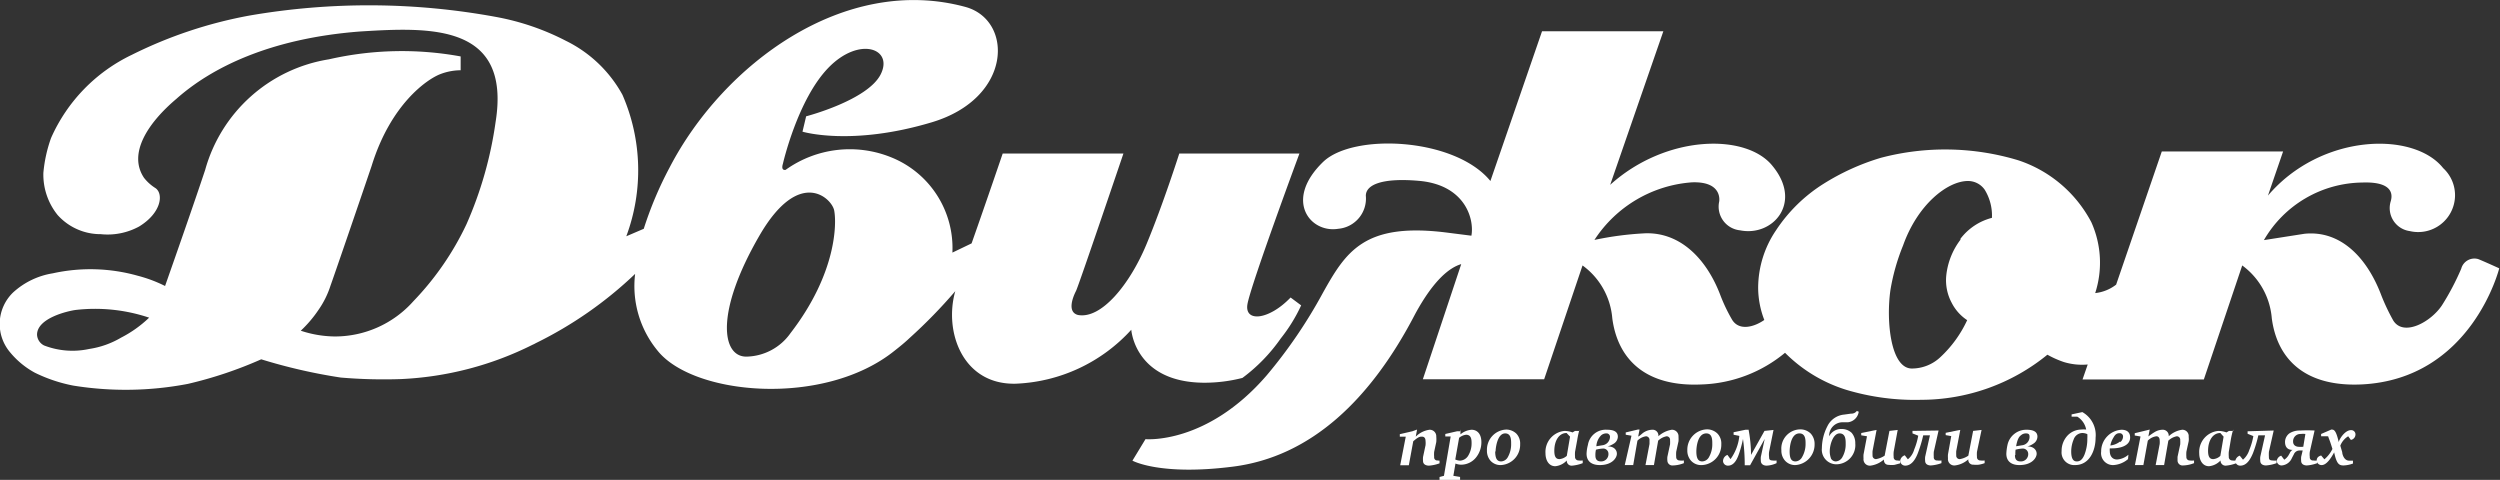 <svg id="Layer_1" data-name="Layer 1" xmlns="http://www.w3.org/2000/svg" viewBox="0 0 130.25 25"><rect x="0" y="0" width="130.25" height="25" fill="#333333" stroke="none"/><defs><style>.cls-1{fill:#fff;}</style></defs><path class="cls-1" d="M128.23,14a13.34,13.34,0,0,1-1,1.9c-.57.87-2,1.66-2.54.8a10.55,10.55,0,0,1-.63-1.33c-.76-2-2.15-3.38-4-3.19l-2.11.33a6,6,0,0,1,5.12-3c1.87-.07,1.51.88,1.48,1a1.21,1.21,0,0,0,1,1.53,1.92,1.92,0,0,0,1.74-3.28c-1.54-1.94-6.37-1.81-9.13,1.43l0,0,.79-2.3h-6.32l-2.38,6.94a2.16,2.16,0,0,1-1.09.44,5.15,5.15,0,0,0-.2-3.69,6.66,6.66,0,0,0-3.81-3.23A13.16,13.16,0,0,0,98,8.22a12.12,12.12,0,0,0-3,1.36A8.16,8.16,0,0,0,92.53,12a5.36,5.36,0,0,0-.93,3,4.71,4.71,0,0,0,.32,1.67c-.53.37-1.3.58-1.67,0a8.66,8.66,0,0,1-.63-1.32c-.77-2-2.2-3.3-4-3.19a16.65,16.65,0,0,0-2.55.34,6.63,6.63,0,0,1,5.08-3c1.62-.06,1.42,1,1.42,1A1.24,1.24,0,0,0,90.66,12c1.69.34,3.27-1.42,1.7-3.34C91,6.93,86.8,7,83.89,9.63l2.77-8H80.34L77.65,9.43c-1.85-2.26-7.13-2.51-8.71-1-2.07,2-.68,3.73.78,3.49a1.58,1.58,0,0,0,1.44-1.72c0-.59.88-.94,2.74-.78,2.44.2,2.92,2,2.76,2.86l0,0-1.34-.17c-4.25-.52-5.2,1-6.41,3.17A25.5,25.5,0,0,1,66,19.55c-3.13,3.63-6.32,3.33-6.32,3.33L59,24s1.43.8,5.25.31c4.06-.52,7.17-3.5,9.48-7.95,1-1.84,1.83-2.43,2.4-2.6l-2,6h6.32l2-5.93A3.78,3.78,0,0,1,84,16.58c.26,2,1.59,3.59,4.65,3.45A7.17,7.17,0,0,0,93,18.38a7.73,7.73,0,0,0,3.19,1.93,12.43,12.43,0,0,0,3.9.52,10.42,10.42,0,0,0,6.58-2.35,5,5,0,0,0,.85.38,3.25,3.25,0,0,0,1.25.13l-.27.78h6.32l2-5.94a3.79,3.79,0,0,1,1.54,2.75c.26,2,1.59,3.58,4.65,3.45,5.76-.26,7.2-6.05,7.2-6.05s-.72-.33-1.09-.48A.71.71,0,0,0,128.23,14Zm-26.09-1.51a3.71,3.71,0,0,0-.74,1.87,2.48,2.48,0,0,0,.28,1.41,2.36,2.36,0,0,0,.81.91,6.16,6.16,0,0,1-1.41,1.94,2.17,2.17,0,0,1-1.47.58c-1.1,0-1.35-2.44-1.12-4.08a10.81,10.81,0,0,1,.66-2.33c.76-2.14,2.31-3.35,3.37-3.36a1.06,1.06,0,0,1,.88.45,2.57,2.57,0,0,1,.38,1.47A3,3,0,0,0,102.14,12.44Z"/><path class="cls-1" d="M62.73,19.94a8,8,0,0,0,2-.25,8.89,8.89,0,0,0,2-2.06,8.36,8.36,0,0,0,1.06-1.72l-.55-.41,0,0c-1.12,1.17-2.4,1.31-2.25.36S67.7,8,67.7,8H61.44s-.84,2.64-1.71,4.73-2.35,3.91-3.57,3.68c-.6-.16-.23-1-.1-1.25S58.53,8,58.53,8H52.24s-.85,2.5-1.62,4.68l-1,.48A5.09,5.09,0,0,0,46.44,8.2a5.74,5.74,0,0,0-5.51.65s-.26.07-.14-.32c0,0,.76-3.34,2.37-5s3.41-1,2.72.35S42,6.06,42,6.06l-.19.8s2.54.77,6.74-.49,4.25-5.29,1.78-6C44-1.37,37.68,3.35,34.89,8.72a19.15,19.15,0,0,0-1.35,3.2l-.91.39a9.84,9.84,0,0,0-.2-7.37,6.74,6.74,0,0,0-2.94-2.81A13,13,0,0,0,25.83.88,36.54,36.54,0,0,0,13,.81,23,23,0,0,0,6.86,2.86a8.71,8.71,0,0,0-4.2,4.33A7.29,7.29,0,0,0,2.26,9,3.35,3.35,0,0,0,3,11.2a3,3,0,0,0,2.25,1,3.43,3.43,0,0,0,2-.4c1.16-.71,1.28-1.7.85-2a2.3,2.3,0,0,1-.6-.54C6.66,8,7.7,6.41,9.19,5.15,11,3.54,14.05,2,18.77,1.64c3.59-.22,7.88-.44,7.05,4.72a20.07,20.07,0,0,1-1.52,5.33,15,15,0,0,1-2.76,4,5.47,5.47,0,0,1-4.09,1.84,5.78,5.78,0,0,1-1.78-.3,6.27,6.27,0,0,0,.92-1.08,4.71,4.71,0,0,0,.63-1.27c.13-.35,1.53-4.43,2.14-6.23h0c1-3.24,2.9-4.52,3.56-4.78A3,3,0,0,1,24,3.66V2.94a17.05,17.05,0,0,0-6.86.15,8,8,0,0,0-6.45,5.76c-.63,1.89-1.49,4.34-2.09,6.05a7.2,7.2,0,0,0-1.41-.53,9.11,9.11,0,0,0-4.44-.13,4,4,0,0,0-2.07,1,2.28,2.28,0,0,0-.15,3.12,4.36,4.36,0,0,0,1.29,1.06,7.94,7.94,0,0,0,2,.67A17.17,17.17,0,0,0,9.79,20a21.24,21.24,0,0,0,3.82-1.28,28.48,28.48,0,0,0,4.14.95,26.26,26.26,0,0,0,3.14.08,17,17,0,0,0,6.86-1.79,1.19,1.19,0,0,0,.16-.08,20.64,20.64,0,0,0,5.18-3.61,5.29,5.29,0,0,0,1.17,4c1.87,2.34,8.69,2.95,12.35,0,.28-.22.54-.43.78-.66a26.56,26.56,0,0,0,2.38-2.44c-.6,2.1.38,4.9,3.17,4.82a8.6,8.6,0,0,0,6-2.81S59.12,19.92,62.73,19.94ZM6.31,17.59a4.6,4.6,0,0,1-1.66.59A4.11,4.11,0,0,1,2.3,18a.66.66,0,0,1-.37-.56c0-.88,1.64-1.24,2-1.29a8.86,8.86,0,0,1,3.84.4A6.16,6.16,0,0,1,6.31,17.59Zm34.88-.24a2.87,2.87,0,0,1-2.31,1.23c-1.28,0-1.63-2.31.69-6.31,2.07-3.57,3.76-1.95,3.89-1.31S43.61,14.21,41.19,17.35Z"/><path class="cls-1" d="M73.83,22.38l-.07.37a1.24,1.24,0,0,1,.72-.36.34.34,0,0,1,.35.36,1.57,1.57,0,0,1,0,.28l-.11.51a1.52,1.52,0,0,0,0,.27.16.16,0,0,0,.18.18A.78.78,0,0,0,75,24v.14a2,2,0,0,1-.55.12c-.16,0-.31-.07-.31-.24a1.18,1.18,0,0,1,0-.21l.13-.61a1.07,1.07,0,0,0,0-.23c0-.13-.06-.22-.18-.22s-.18,0-.46.24l-.23,1.25h-.45l.29-1.49-.31,0v-.13l.65-.15Z"/><path class="cls-1" d="M76.09,22.38l0,.25a1,1,0,0,1,.58-.24c.25,0,.51.17.51.65a1.26,1.26,0,0,1-.3.82,1,1,0,0,1-.75.35.79.79,0,0,1-.3-.06l-.11.64.35.06V25H75v-.15l.23-.06,0,0,.35-2.05-.28,0v-.13l.61-.14h.16Zm-.27,1.56a.68.68,0,0,0,.25.06.53.53,0,0,0,.43-.27,1.23,1.23,0,0,0,.17-.62c0-.18,0-.46-.29-.46a.71.71,0,0,0-.36.16Z"/><path class="cls-1" d="M79,22.59a.74.74,0,0,1,.2.55,1.06,1.06,0,0,1-1,1.09.7.7,0,0,1-.54-.22.78.78,0,0,1-.19-.54,1.05,1.05,0,0,1,1-1.09A.77.77,0,0,1,79,22.59Zm-1.1.93c0,.37.1.52.31.52a.42.42,0,0,0,.34-.21,1.35,1.35,0,0,0,.18-.72c0-.19,0-.53-.31-.53C78,22.58,77.92,23.37,77.92,23.52Z"/><path class="cls-1" d="M82.29,22.38a5.47,5.47,0,0,0-.12.56l-.11.6a1.55,1.55,0,0,0,0,.25.18.18,0,0,0,.18.2.93.93,0,0,0,.22,0v.14a2,2,0,0,1-.55.13.25.25,0,0,1-.28-.27v0a.94.94,0,0,1-.6.3c-.34,0-.51-.32-.51-.67a1.1,1.1,0,0,1,1-1.17,1.3,1.3,0,0,1,.41.08l.13-.08h.22Zm-.67.18h0c-.39,0-.64.39-.64.93,0,.34.11.43.27.43a.66.66,0,0,0,.38-.17l.17-1Z"/><path class="cls-1" d="M83.79,23.26c.29,0,.45.18.45.38s-.23.59-.89.59c-.42,0-.69-.19-.69-.59a2.06,2.06,0,0,1,.07-.46.94.94,0,0,1,1-.79c.25,0,.56.05.56.36a.44.44,0,0,1-.19.35,1.34,1.34,0,0,1-.34.16Zm-.67.45c0,.1,0,.33.29.33a.38.38,0,0,0,.39-.4.27.27,0,0,0-.29-.27,1.71,1.71,0,0,0-.36.06A1.14,1.14,0,0,0,83.12,23.71Zm.35-.51a.45.45,0,0,0,.41-.42.18.18,0,0,0-.2-.2.4.4,0,0,0-.26.1.87.87,0,0,0-.25.57Z"/><path class="cls-1" d="M85.42,22.38l-.07.36c.06,0,.21-.17.32-.23a.85.85,0,0,1,.4-.12.3.3,0,0,1,.33.34,1.36,1.36,0,0,1,.7-.34.34.34,0,0,1,.35.37,1.79,1.79,0,0,1,0,.23l-.12.55a1.93,1.93,0,0,0,0,.27.17.17,0,0,0,.18.18.68.68,0,0,0,.22,0v.14a1.65,1.65,0,0,1-.57.12.26.26,0,0,1-.29-.25,1,1,0,0,1,0-.2l.14-.65a1.92,1.92,0,0,0,0-.22.18.18,0,0,0-.18-.2.86.86,0,0,0-.44.23l-.22,1.27h-.44l.21-1.1s0-.15,0-.19a.19.19,0,0,0-.18-.21.78.78,0,0,0-.45.23l-.22,1.27h-.44L85,22.7l-.3-.05v-.12l.63-.15Z"/><path class="cls-1" d="M89.48,22.59a.74.74,0,0,1,.2.55,1.06,1.06,0,0,1-1,1.09A.71.71,0,0,1,88.1,24a.78.78,0,0,1-.19-.54,1.06,1.06,0,0,1,1-1.09A.77.77,0,0,1,89.48,22.59Zm-1.1.93c0,.37.1.52.31.52a.42.42,0,0,0,.34-.21,1.35,1.35,0,0,0,.18-.72c0-.19,0-.53-.31-.53C88.42,22.58,88.38,23.37,88.38,23.52Z"/><path class="cls-1" d="M91.1,22.38a7.47,7.47,0,0,1,.13,1.32h0l.7-1.25.47-.05-.23,1.14a1.09,1.09,0,0,0,0,.27c0,.08,0,.18.18.18a.65.65,0,0,0,.21,0v.14a1.37,1.37,0,0,1-.52.13c-.17,0-.3-.09-.3-.25a1.18,1.18,0,0,1,0-.21l.2-.93h0l-.76,1.37H90.9a10,10,0,0,0-.09-1.37h0a6.49,6.49,0,0,1-.2.75c-.07.2-.22.64-.58.64a.25.25,0,0,1-.26-.24A.35.35,0,0,1,90,23.7l.16.22a2.48,2.48,0,0,0,.46-1.21l-.3-.06v-.13l.62-.13h.17Z"/><path class="cls-1" d="M94.34,22.59a.79.79,0,0,1,.2.55,1.07,1.07,0,0,1-1,1.09A.7.7,0,0,1,93,24a.78.78,0,0,1-.19-.54,1,1,0,0,1,1-1.09A.77.77,0,0,1,94.34,22.59Zm-1.1.93c0,.37.09.52.31.52a.41.41,0,0,0,.33-.21,1.36,1.36,0,0,0,.19-.72c0-.19,0-.53-.32-.53C93.28,22.58,93.24,23.37,93.24,23.52Z"/><path class="cls-1" d="M96.84,21.45a.64.64,0,0,1-.56.55L96,22a.7.7,0,0,0-.7.73h0a.7.7,0,0,1,.64-.38.76.76,0,0,1,.53.2.81.81,0,0,1,.19.55,1,1,0,0,1-1,1.09.76.76,0,0,1-.74-.84,2.55,2.55,0,0,1,.29-1.15,1.08,1.08,0,0,1,.87-.6l.36-.05a.34.34,0,0,0,.3-.14Zm-1.51,2.07a1.09,1.09,0,0,0,.07.38.3.3,0,0,0,.24.14.42.42,0,0,0,.34-.21,1.35,1.35,0,0,0,.18-.72c0-.19,0-.53-.32-.53S95.33,23.14,95.33,23.52Z"/><path class="cls-1" d="M97.77,22.4l-.21,1.1a1.92,1.92,0,0,0,0,.22.18.18,0,0,0,.18.2,1.16,1.16,0,0,0,.45-.18l.25-1.29.43-.05-.21,1.14a1.51,1.51,0,0,0,0,.26.17.17,0,0,0,.18.19A.79.79,0,0,0,99,24v.14l-.3.08a1.45,1.45,0,0,1-.29,0c-.18,0-.26-.11-.26-.28v0a1.3,1.3,0,0,1-.7.32.33.33,0,0,1-.36-.37,1.36,1.36,0,0,1,0-.21l.18-.95-.3-.05v-.12l.64-.13Z"/><path class="cls-1" d="M101,22.43l-.25,1.11a2.3,2.3,0,0,0,0,.27.16.16,0,0,0,.18.18.72.72,0,0,0,.22,0v.14a2,2,0,0,1-.55.12c-.16,0-.3-.07-.3-.24a1.05,1.05,0,0,1,0-.21l.25-1.12h-.35a6.83,6.83,0,0,1-.28.93c-.12.31-.32.65-.66.65A.26.26,0,0,1,99,24a.35.35,0,0,1,.24-.28l.16.21a1,1,0,0,0,.33-.51,3.43,3.43,0,0,0,.21-.72l-.3-.12v-.13Z"/><path class="cls-1" d="M102.13,22.4l-.21,1.1a1.92,1.92,0,0,0,0,.22.18.18,0,0,0,.19.2,1.12,1.12,0,0,0,.44-.18l.25-1.29.44-.05L103,23.54a1.51,1.51,0,0,0,0,.26.17.17,0,0,0,.18.19.79.79,0,0,0,.22,0v.14a1.6,1.6,0,0,1-.3.08,1.35,1.35,0,0,1-.28,0,.25.25,0,0,1-.27-.28v0a1.26,1.26,0,0,1-.7.32.33.33,0,0,1-.36-.37,1.33,1.33,0,0,1,0-.21l.17-.95-.29-.05v-.12l.64-.13Z"/><path class="cls-1" d="M105.65,23.26c.29,0,.46.18.46.38s-.23.59-.9.59c-.41,0-.68-.19-.68-.59a2.77,2.77,0,0,1,.06-.46,1,1,0,0,1,1-.79c.25,0,.56.05.56.36a.44.44,0,0,1-.19.35,1.07,1.07,0,0,1-.33.16h0Zm-.67.45c0,.1,0,.33.29.33a.38.38,0,0,0,.4-.4.28.28,0,0,0-.3-.27,1.81,1.81,0,0,0-.36.06A2,2,0,0,0,105,23.71Zm.36-.51a.44.44,0,0,0,.4-.42c0-.1,0-.2-.19-.2a.38.38,0,0,0-.26.1c-.09.06-.19.21-.25.57Z"/><path class="cls-1" d="M108.49,21.47a1.37,1.37,0,0,1,.69,1.34c0,.64-.3,1.42-1.07,1.42a.66.66,0,0,1-.7-.73,1.16,1.16,0,0,1,.33-.83,1,1,0,0,1,.68-.29,1.31,1.31,0,0,1,.27,0,1,1,0,0,0-.46-.67l-.3,0v-.12Zm0,1.09a.49.49,0,0,0-.45.33,1.65,1.65,0,0,0-.13.63c0,.44.15.52.29.52s.28-.06.4-.35a2.26,2.26,0,0,0,.15-.85,1.62,1.62,0,0,0,0-.22A.62.62,0,0,0,108.46,22.56Z"/><path class="cls-1" d="M110.87,23.92a1.29,1.29,0,0,1-.76.31.62.62,0,0,1-.64-.7,1.13,1.13,0,0,1,1.06-1.14c.29,0,.45.14.45.4,0,.48-.61.57-.93.57h-.13a.61.61,0,0,0,0,.14c0,.29.16.44.38.44a1,1,0,0,0,.59-.25Zm-.41-.88a.38.38,0,0,0,.15-.28.17.17,0,0,0-.18-.19c-.07,0-.2,0-.32.23a1.16,1.16,0,0,0-.16.41A1,1,0,0,0,110.46,23Z"/><path class="cls-1" d="M112,22.38l-.07.36a3,3,0,0,1,.33-.23.81.81,0,0,1,.4-.12.31.31,0,0,1,.33.34,1.28,1.28,0,0,1,.7-.34.33.33,0,0,1,.34.37.9.9,0,0,1,0,.23l-.12.55a1.93,1.93,0,0,0,0,.27.17.17,0,0,0,.18.18.68.68,0,0,0,.22,0v.14a1.65,1.65,0,0,1-.57.12.26.26,0,0,1-.29-.25c0-.05,0-.11,0-.2l.14-.65a1.92,1.92,0,0,0,0-.22.18.18,0,0,0-.18-.2.86.86,0,0,0-.44.23l-.22,1.27h-.44l.21-1.1a1.23,1.23,0,0,0,0-.19c0-.13-.07-.21-.17-.21a.75.75,0,0,0-.45.23l-.23,1.27h-.44l.29-1.49-.3-.05v-.12l.62-.15Z"/><path class="cls-1" d="M116.35,22.38a4.36,4.36,0,0,0-.13.56l-.1.6a1.55,1.55,0,0,0,0,.25.18.18,0,0,0,.17.2.93.93,0,0,0,.23,0v.14a2,2,0,0,1-.55.13.26.26,0,0,1-.28-.27v0a.94.94,0,0,1-.6.3c-.34,0-.51-.32-.51-.67a1.1,1.1,0,0,1,1-1.17,1.3,1.3,0,0,1,.42.08l.13-.08h.22Zm-.67.18h0c-.39,0-.64.39-.64.93,0,.34.11.43.27.43a.6.6,0,0,0,.37-.17l.17-1Z"/><path class="cls-1" d="M118.46,22.43l-.25,1.11a2.3,2.3,0,0,0,0,.27c0,.08,0,.18.19.18a.71.71,0,0,0,.21,0v.14a2,2,0,0,1-.55.12c-.16,0-.3-.07-.3-.24a1.05,1.05,0,0,1,0-.21l.25-1.12h-.35a6.83,6.83,0,0,1-.28.93c-.13.31-.32.65-.66.65a.25.25,0,0,1-.26-.24.35.35,0,0,1,.23-.28l.17.21a1.12,1.12,0,0,0,.33-.51,3.43,3.43,0,0,0,.21-.72l-.3-.12v-.13Z"/><path class="cls-1" d="M120.34,23.54a1.09,1.09,0,0,0,0,.27.16.16,0,0,0,.18.18.65.65,0,0,0,.21,0v.14a1.93,1.93,0,0,1-.54.12c-.16,0-.3-.07-.3-.24a1.25,1.25,0,0,1,0-.21l.08-.33h-.17a.32.32,0,0,0-.29.2l-.1.19a.63.63,0,0,1-.53.39.25.25,0,0,1-.26-.24.34.34,0,0,1,.23-.27l.16.21a.7.7,0,0,0,.21-.21l.07-.12a.36.36,0,0,1,.15-.18c-.32,0-.39-.23-.39-.41a.56.56,0,0,1,.24-.46,1,1,0,0,1,.56-.14,7.35,7.35,0,0,1,.74,0Zm-.23-.93a.93.93,0,0,0-.24,0,.38.38,0,0,0-.4.4c0,.18.14.27.32.27H120Z"/><path class="cls-1" d="M121.46,22.38h0c.13,0,.24,0,.39.66,0-.11.3-.63.64-.63a.22.22,0,0,1,.23.23.29.29,0,0,1-.24.28l-.14-.19a1,1,0,0,0-.41.49l.1.34c0,.1.09.44.36.44l.2,0v.15a1.56,1.56,0,0,1-.49.1c-.23,0-.36-.07-.49-.68-.17.31-.4.66-.65.66a.25.25,0,0,1-.26-.24c0-.15.1-.22.23-.26l.17.2a1.62,1.62,0,0,0,.42-.54c-.1-.32-.12-.38-.18-.53s0-.09-.07-.13l-.34,0v-.12Z"/></svg>